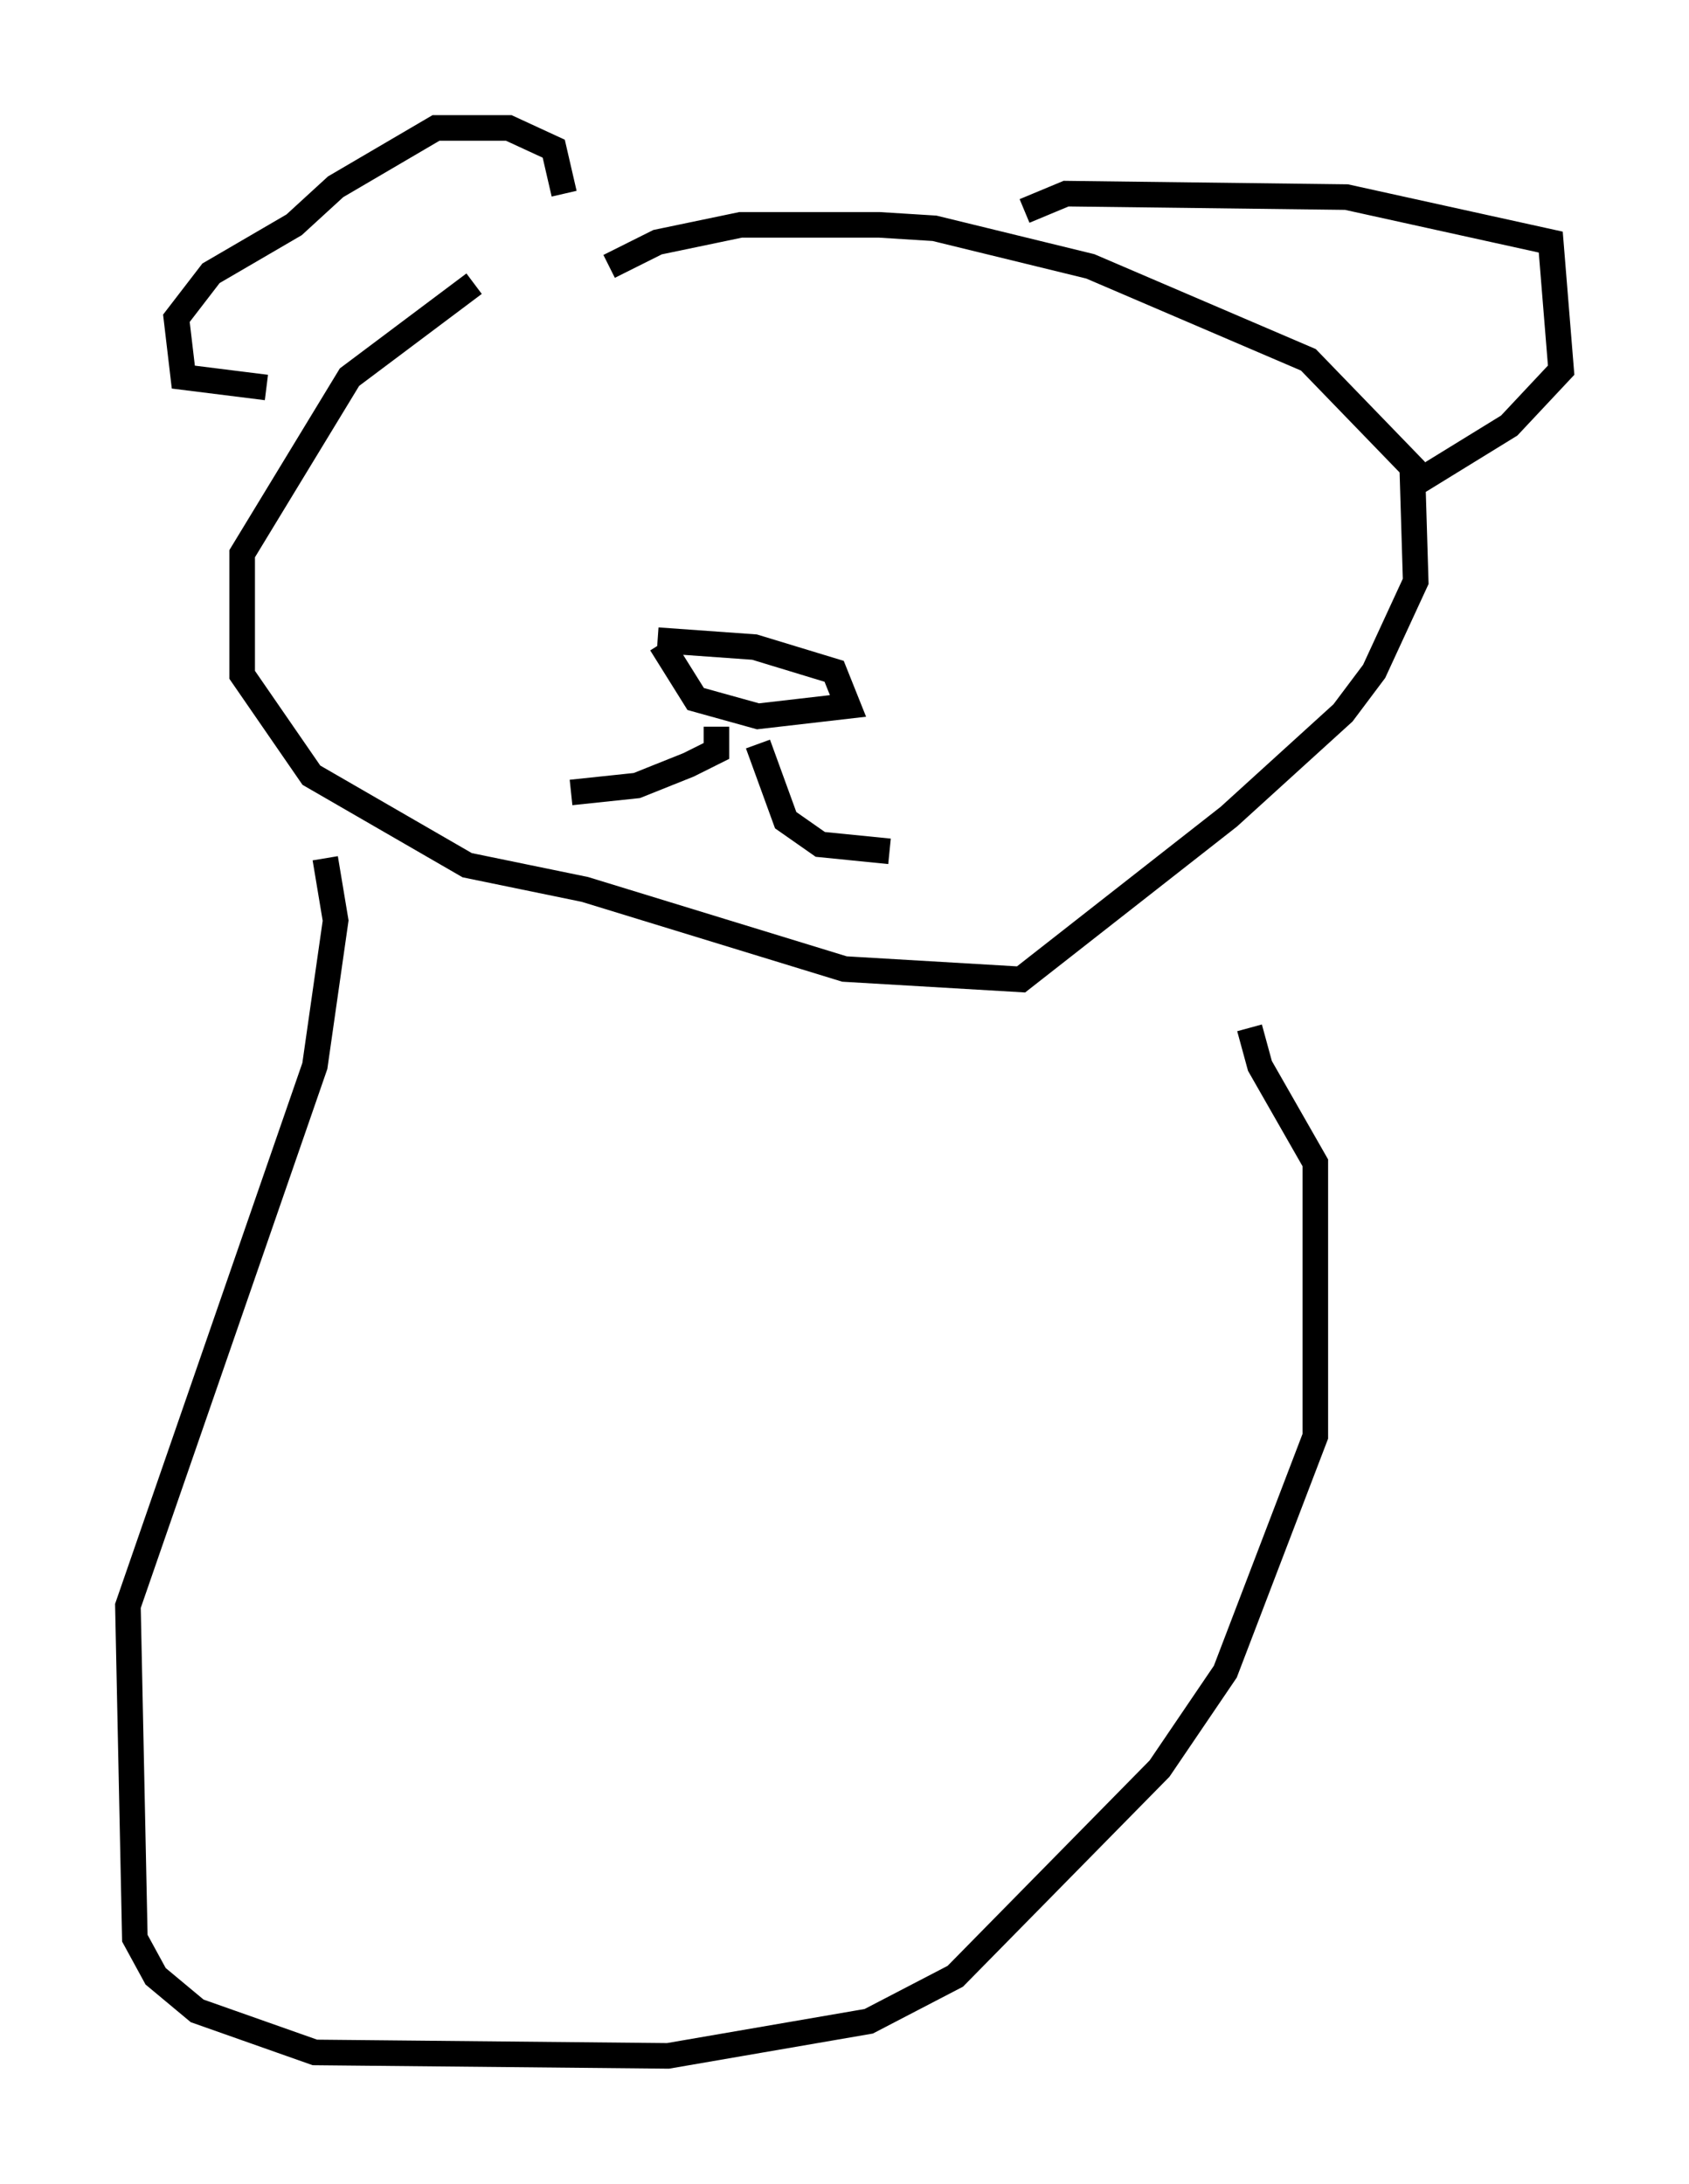<?xml version="1.0" encoding="utf-8" ?>
<svg baseProfile="full" height="85.371" version="1.1" width="66.021" xmlns="http://www.w3.org/2000/svg" xmlns:ev="http://www.w3.org/2001/xml-events" xmlns:xlink="http://www.w3.org/1999/xlink"><defs /><rect fill="white" height="85.371" width="66.021" x="0" y="0" /><path d="M20.697, 10.007 m-2.165, 1.083 l-4.871, 3.654 -4.195, 6.901 l0.0, 4.736 2.706, 3.924 l6.089, 3.518 4.601, 0.947 l10.149, 3.112 6.901, 0.406 l8.119, -6.36 4.465, -4.059 l1.218, -1.624 1.624, -3.518 l-0.135, -4.465 -4.059, -4.195 l-8.525, -3.654 -6.089, -1.488 l-2.165, -0.135 -5.413, 0.0 l-3.248, 0.677 -1.894, 0.947 m-1.759, -2.842 l-0.406, -1.759 -1.759, -0.812 l-2.842, 0.0 -3.924, 2.3 l-1.624, 1.488 -3.248, 1.894 l-1.353, 1.759 0.271, 2.3 l3.248, 0.406 m29.634, -6.901 l1.624, -0.677 10.961, 0.135 l7.984, 1.759 0.406, 5.007 l-2.03, 2.165 -3.518, 2.165 m-29.77, 6.225 l3.789, 0.271 3.112, 0.947 l0.541, 1.353 -3.518, 0.406 l-2.436, -0.677 -1.353, -2.165 m2.165, 3.248 l0.0, 0.947 -1.083, 0.541 l-2.03, 0.812 -2.571, 0.271 m7.307, -1.894 l1.083, 2.977 1.353, 0.947 l2.706, 0.271 m-22.057, 0.271 l0.406, 2.436 -0.812, 5.683 l-7.307, 21.109 0.271, 12.99 l0.812, 1.488 1.624, 1.353 l4.601, 1.624 13.802, 0.135 l7.848, -1.353 3.383, -1.759 l7.984, -8.119 2.571, -3.789 l3.518, -9.202 0.0, -10.69 l-2.165, -3.789 -0.406, -1.488 " fill="none" stroke="black" stroke-width="1" /></svg>
